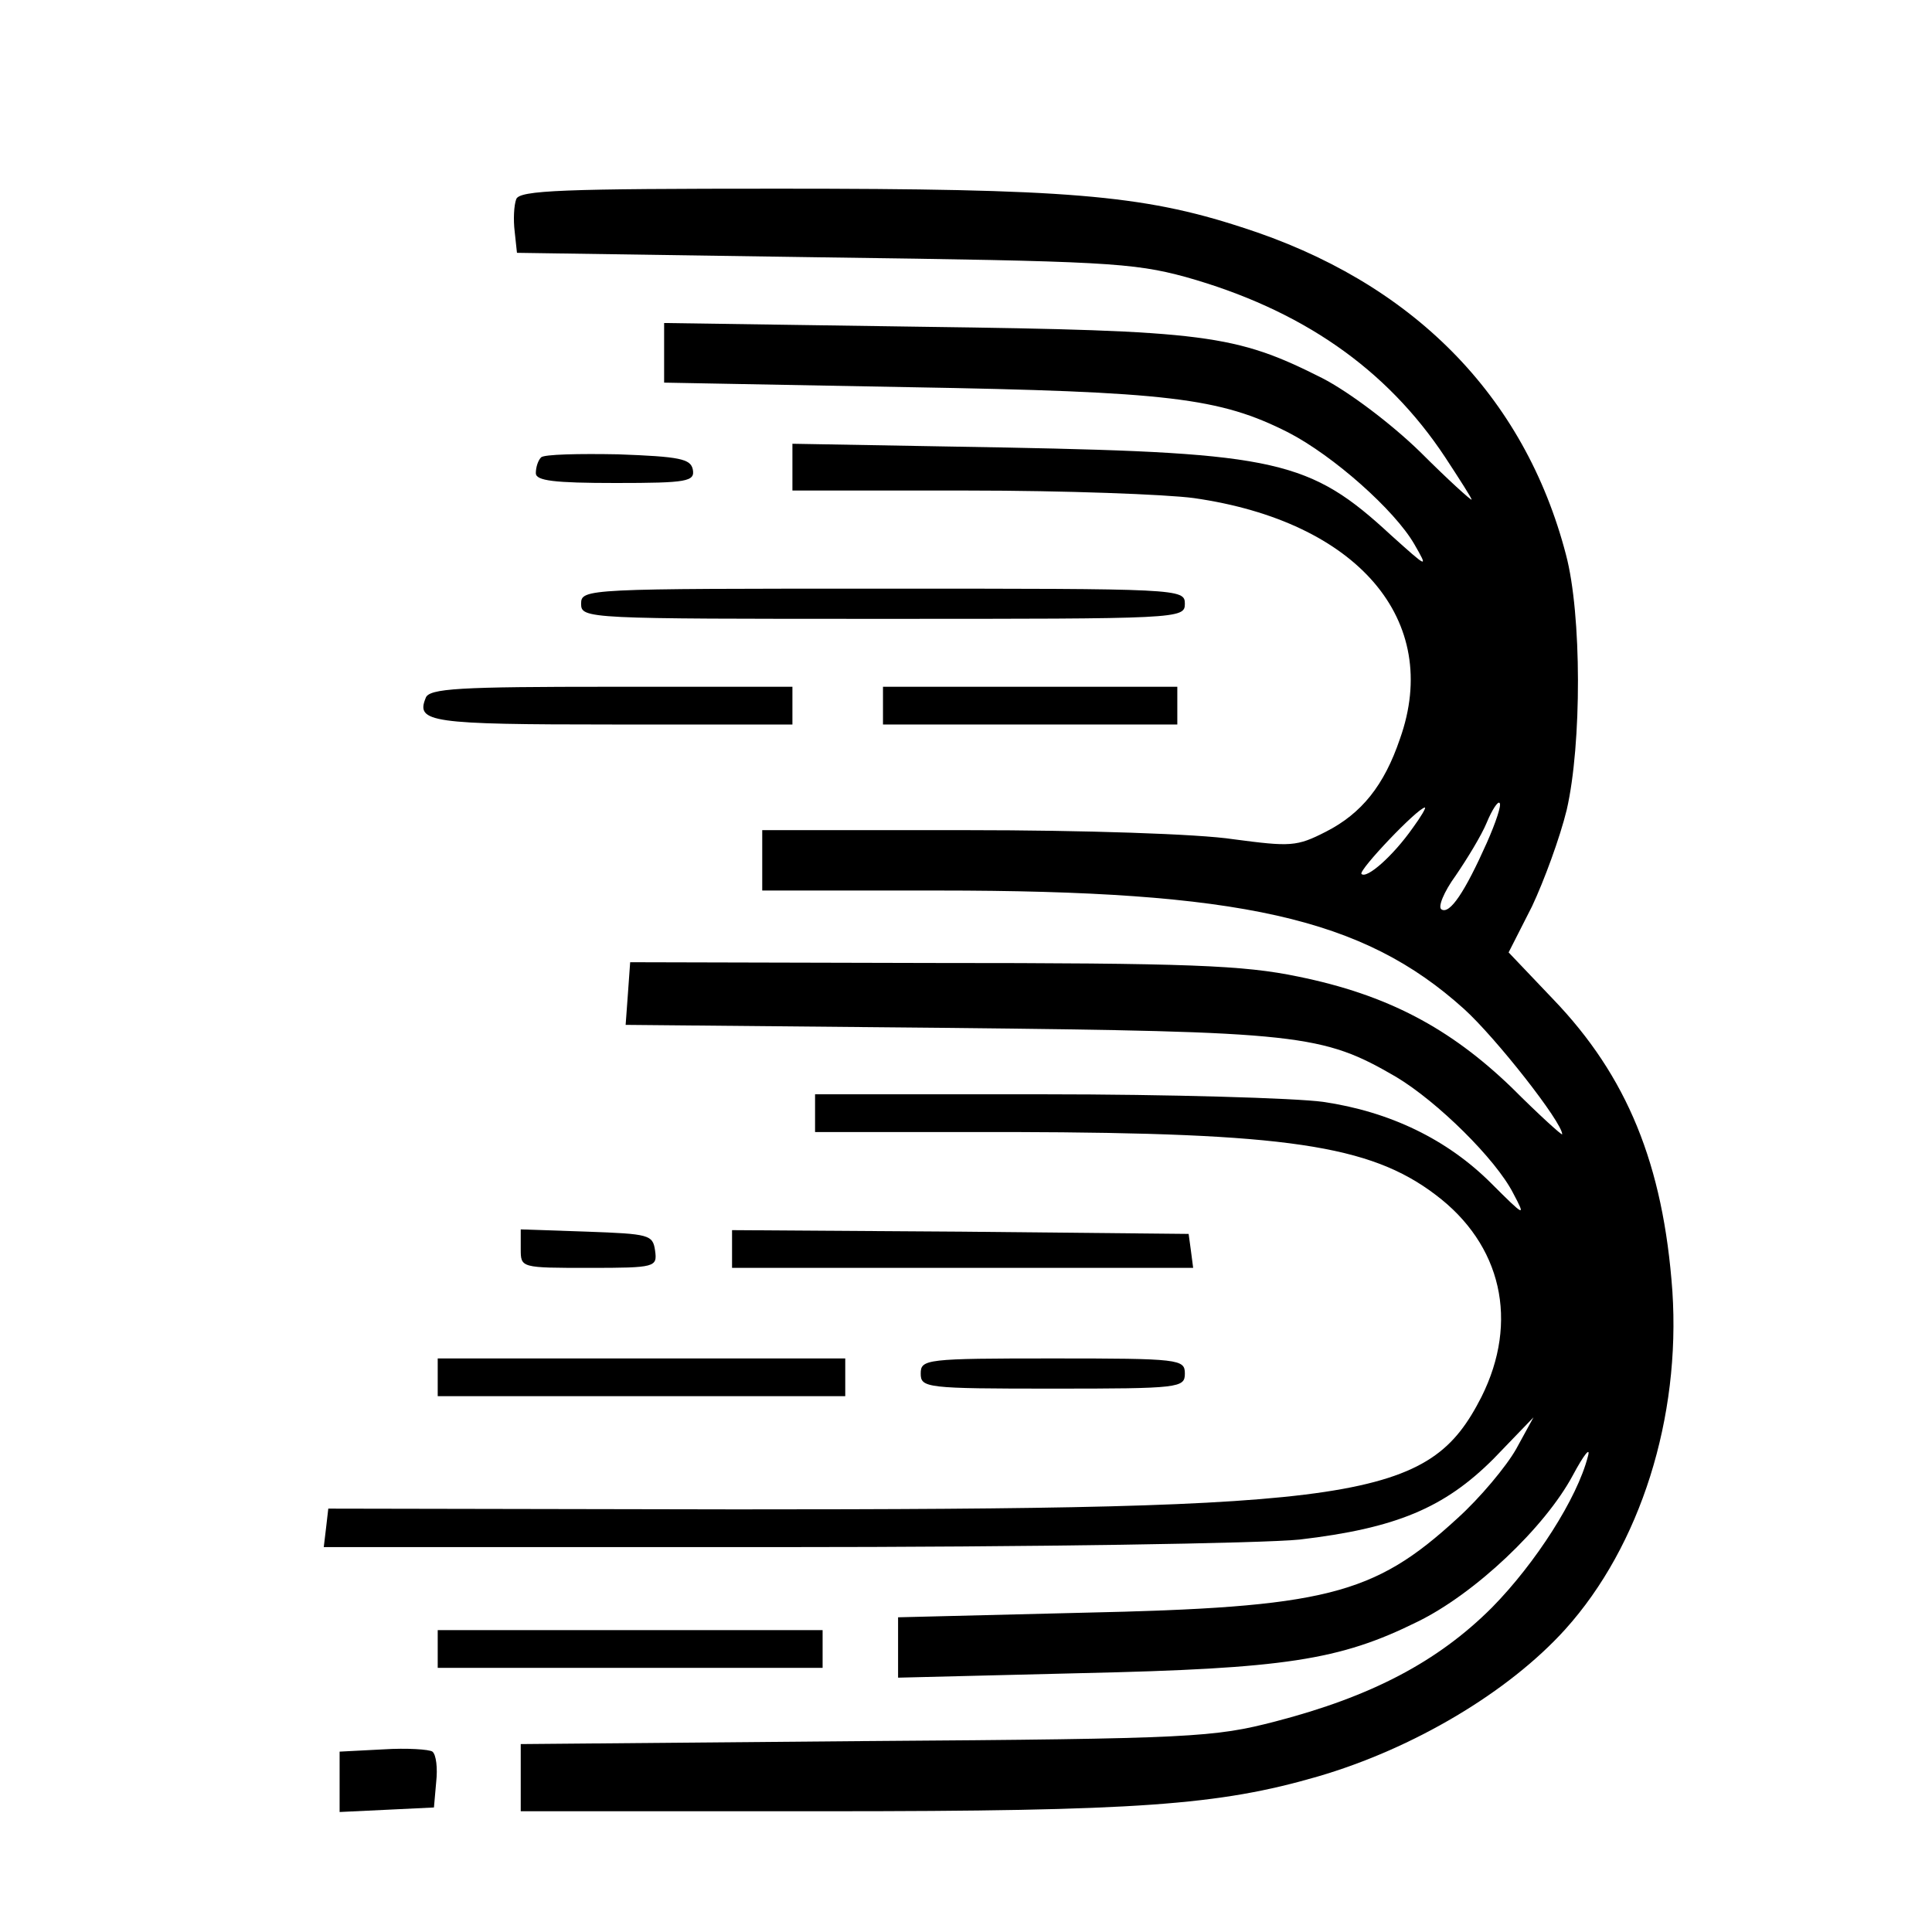 <?xml version="1.0" standalone="no"?>
<!DOCTYPE svg PUBLIC "-//W3C//DTD SVG 20010904//EN"
 "http://www.w3.org/TR/2001/REC-SVG-20010904/DTD/svg10.dtd">
<svg version="1.0" xmlns="http://www.w3.org/2000/svg"
 width="256pt" height="256pt" viewBox="0 0 256 256"
 preserveAspectRatio="xMidYMid meet">

<g transform="translate(0,256) scale(0.1,-0.1)"
fill="#000000" stroke="none">
<path d="M684 2296 c-3 -8 -4 -27 -2 -43 l3 -28 405 -6 c372 -5 411 -7 481
-26 153 -43 266 -121 344 -239 19 -29 35 -54 35 -56 0 -2 -31 26 -68 63 -39
38 -95 80 -130 98 -115 58 -154 63 -529 68 l-343 5 0 -40 0 -39 323 -6 c346
-6 413 -14 504 -60 60 -31 141 -103 167 -148 19 -33 18 -32 -31 12 -107 99
-151 109 -510 116 l-283 5 0 -31 0 -31 233 0 c127 0 262 -5 299 -10 217 -31
329 -162 273 -319 -21 -62 -51 -99 -98 -123 -39 -20 -47 -20 -123 -10 -45 7
-199 12 -352 12 l-272 0 0 -40 0 -40 233 0 c401 0 563 -36 697 -157 42 -38
130 -150 130 -166 0 -2 -30 25 -67 62 -82 79 -165 123 -283 147 -72 15 -144
18 -485 18 l-400 1 -3 -42 -3 -41 428 -4 c466 -5 495 -8 593 -65 55 -33 132
-109 155 -154 17 -32 16 -32 -29 13 -58 58 -134 95 -223 108 -37 5 -204 10
-370 10 l-303 0 0 -25 0 -25 263 0 c360 -1 472 -17 559 -83 88 -66 111 -168
61 -268 -70 -137 -155 -149 -988 -149 l-540 1 -3 -26 -3 -25 603 0 c337 0 642
5 690 10 128 15 192 42 257 107 l53 55 -23 -42 c-13 -23 -48 -65 -78 -92 -111
-102 -175 -118 -498 -125 l-243 -6 0 -40 0 -40 243 6 c269 6 342 17 445 68 76
37 169 125 206 194 15 28 24 39 20 25 -14 -55 -69 -141 -127 -200 -72 -72
-160 -118 -287 -151 -81 -21 -109 -23 -542 -26 l-458 -4 0 -45 0 -44 403 0
c415 0 522 8 653 46 127 37 253 112 328 195 100 111 153 281 142 448 -12 168
-60 285 -158 387 l-59 62 31 61 c16 34 37 91 46 128 20 87 20 259 -1 338 -55
211 -204 362 -430 434 -132 43 -233 51 -613 51 -286 0 -344 -2 -348 -14z
m1286 -853 c-29 -65 -49 -95 -60 -88 -5 3 3 23 19 45 15 22 34 53 41 70 7 17
15 29 17 26 3 -2 -5 -26 -17 -53z m-98 20 c-26 -37 -61 -68 -68 -61 -4 5 74
87 84 88 2 0 -5 -12 -16 -27z"/>
<path d="M717 1954 c-4 -4 -7 -13 -7 -21 0 -10 24 -13 106 -13 95 0 105 2 102
18 -3 14 -17 17 -99 20 -52 1 -98 0 -102 -4z"/>
<path d="M770 1760 c0 -20 7 -20 400 -20 393 0 400 0 400 20 0 20 -7 20 -400
20 -393 0 -400 0 -400 -20z"/>
<path d="M564 1635 c-13 -32 6 -35 247 -35 l239 0 0 25 0 25 -240 0 c-201 0
-242 -2 -246 -15z"/>
<path d="M1170 1625 l0 -25 195 0 195 0 0 25 0 25 -195 0 -195 0 0 -25z"/>
<path d="M690 905 c0 -25 0 -25 91 -25 88 0 90 1 87 23 -3 21 -8 22 -90 25
l-88 3 0 -26z"/>
<path d="M970 905 l0 -25 306 0 305 0 -3 23 -3 22 -302 3 -303 2 0 -25z"/>
<path d="M580 735 l0 -25 270 0 270 0 0 25 0 25 -270 0 -270 0 0 -25z"/>
<path d="M1220 740 c0 -19 7 -20 175 -20 168 0 175 1 175 20 0 19 -7 20 -175
20 -168 0 -175 -1 -175 -20z"/>
<path d="M580 375 l0 -25 255 0 255 0 0 25 0 25 -255 0 -255 0 0 -25z"/>
<path d="M508 242 l-58 -3 0 -40 0 -40 63 3 62 3 3 34 c2 18 0 36 -5 40 -4 3
-34 5 -65 3z"/>
</g>
</svg>
